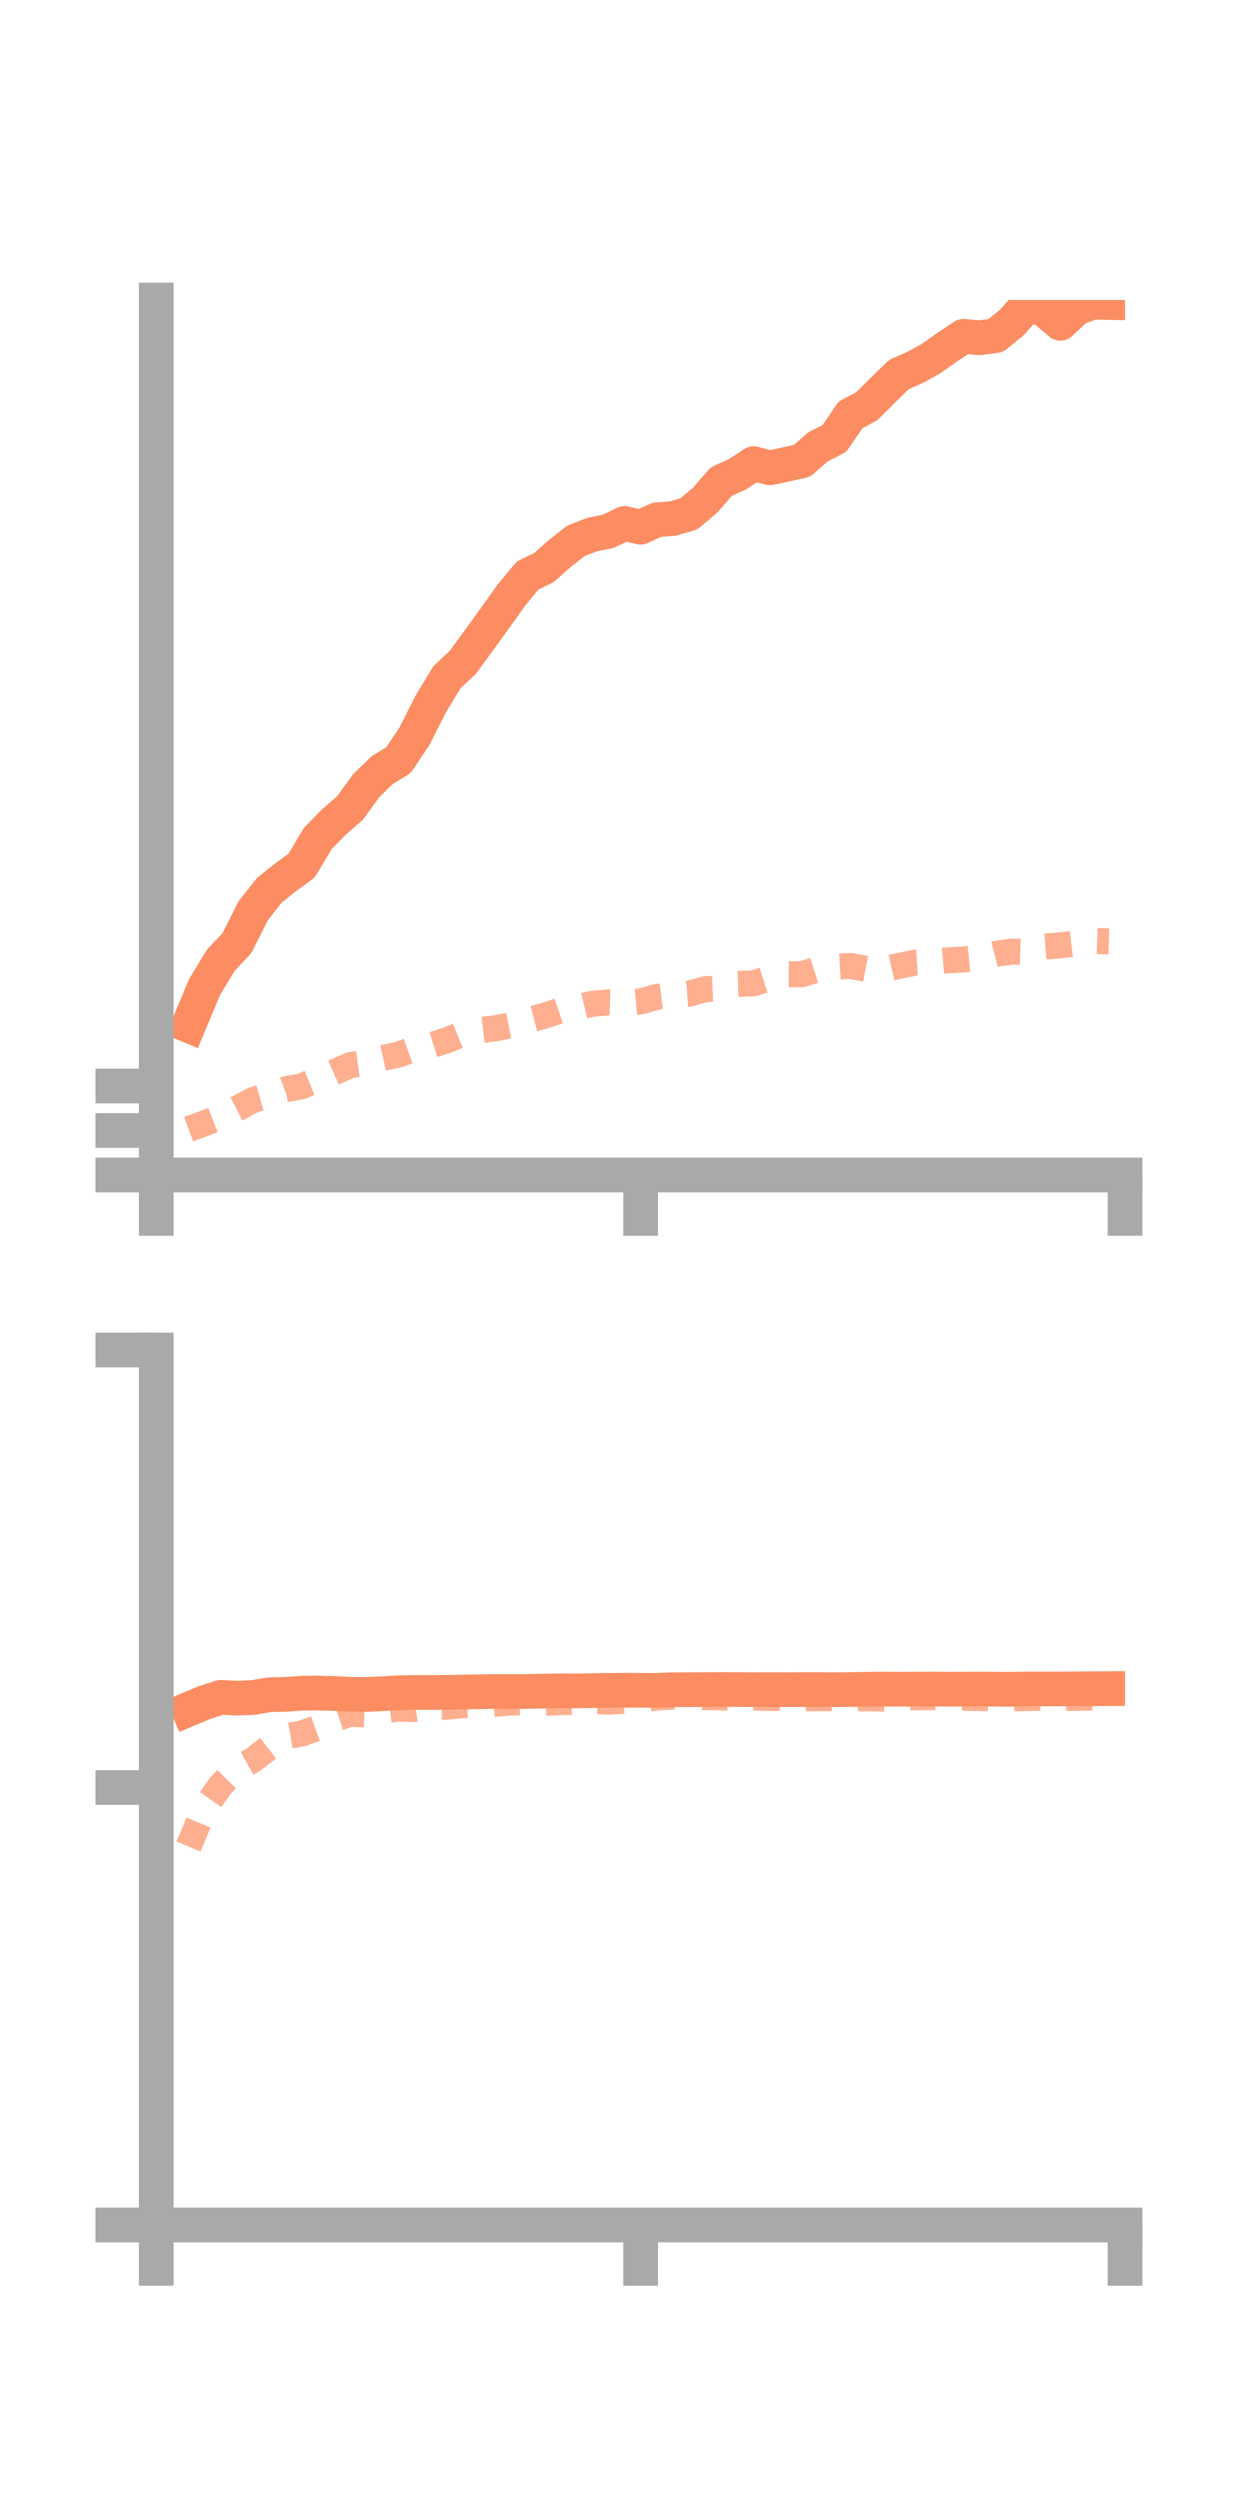 <?xml version="1.0" encoding="utf-8" standalone="no"?>
<!DOCTYPE svg PUBLIC "-//W3C//DTD SVG 1.1//EN"
  "http://www.w3.org/Graphics/SVG/1.1/DTD/svg11.dtd">
<!-- Created with matplotlib (https://matplotlib.org/) -->
<svg height="144pt" version="1.1" viewBox="0 0 72 144" width="72pt" xmlns="http://www.w3.org/2000/svg" xmlns:xlink="http://www.w3.org/1999/xlink">
 <defs>
  <style type="text/css">*{stroke-linecap:butt;stroke-linejoin:round;}</style>
 </defs>
 <g id="figure_1">
  <g id="patch_1">
   <path d="M 0 144 
L 72 144 
L 72 0 
L 0 0 
z
" style="fill:none;"/>
  </g>
  <g id="axes_1">
   <g id="patch_2">
    <path d="M 9 67.68 
L 64.8 67.68 
L 64.8 17.28 
L 9 17.28 
z
" style="fill:none;"/>
   </g>
   <g id="matplotlib.axis_1">
    <g id="xtick_1">
     <g id="line2d_1">
      <defs>
       <path d="M 0 0 
L 0 3.5 
" id="ma77c61cf57" style="stroke:#a9a9a9;stroke-width:2;"/>
      </defs>
      <g>
       <use style="fill:#a9a9a9;stroke:#a9a9a9;stroke-width:2;" x="9" xlink:href="#ma77c61cf57" y="67.68"/>
      </g>
     </g>
    </g>
    <g id="xtick_2">
     <g id="line2d_2">
      <g>
       <use style="fill:#a9a9a9;stroke:#a9a9a9;stroke-width:2;" x="36.9" xlink:href="#ma77c61cf57" y="67.68"/>
      </g>
     </g>
    </g>
    <g id="xtick_3">
     <g id="line2d_3">
      <g>
       <use style="fill:#a9a9a9;stroke:#a9a9a9;stroke-width:2;" x="64.8" xlink:href="#ma77c61cf57" y="67.68"/>
      </g>
     </g>
    </g>
   </g>
   <g id="matplotlib.axis_2">
    <g id="ytick_1">
     <g id="line2d_4">
      <defs>
       <path d="M 0 0 
L -3.5 0 
" id="mb2267be655" style="stroke:#a9a9a9;stroke-width:2;"/>
      </defs>
      <g>
       <use style="fill:#a9a9a9;stroke:#a9a9a9;stroke-width:2;" x="9" xlink:href="#mb2267be655" y="67.68"/>
      </g>
     </g>
    </g>
    <g id="ytick_2">
     <g id="line2d_5">
      <g>
       <use style="fill:#a9a9a9;stroke:#a9a9a9;stroke-width:2;" x="9" xlink:href="#mb2267be655" y="65.116"/>
      </g>
     </g>
    </g>
    <g id="ytick_3">
     <g id="line2d_6">
      <g>
       <use style="fill:#a9a9a9;stroke:#a9a9a9;stroke-width:2;" x="9" xlink:href="#mb2267be655" y="62.553"/>
      </g>
     </g>
    </g>
   </g>
   <g id="line2d_7">
    <path clip-path="url(#p023b3df811)" d="M 10.86 59.065 
L 11.79 56.838 
L 12.72 55.307 
L 13.65 54.321 
L 14.58 52.465 
L 15.51 51.283 
L 16.44 50.54 
L 17.37 49.864 
L 18.3 48.302 
L 19.23 47.35 
L 20.16 46.541 
L 21.09 45.259 
L 22.02 44.354 
L 22.95 43.788 
L 23.88 42.396 
L 24.81 40.549 
L 25.74 39.013 
L 26.67 38.137 
L 27.6 36.86 
L 28.53 35.577 
L 29.46 34.274 
L 30.39 33.147 
L 31.32 32.698 
L 32.25 31.874 
L 33.18 31.149 
L 34.11 30.789 
L 35.04 30.605 
L 35.97 30.15 
L 36.9 30.368 
L 37.83 29.941 
L 38.76 29.867 
L 39.69 29.594 
L 40.62 28.808 
L 41.55 27.736 
L 42.48 27.318 
L 43.41 26.704 
L 44.34 26.948 
L 45.27 26.751 
L 46.2 26.541 
L 47.13 25.73 
L 48.06 25.261 
L 48.99 23.894 
L 49.92 23.405 
L 50.85 22.478 
L 51.78 21.57 
L 52.71 21.163 
L 53.64 20.647 
L 54.57 19.991 
L 55.5 19.371 
L 56.43 19.457 
L 57.36 19.33 
L 58.29 18.566 
L 59.22 17.515 
L 60.15 17.841 
L 61.08 18.623 
L 62.01 17.749 
L 62.94 17.408 
L 63.87 17.426 
" style="fill:none;stroke:#fc8d62;stroke-linecap:square;stroke-width:2;"/>
   </g>
   <g id="line2d_8">
    <path clip-path="url(#p023b3df811)" d="M 10.86 65.041 
L 11.79 64.699 
L 12.72 64.34 
L 13.65 63.863 
L 14.58 63.358 
L 15.51 63.096 
L 16.44 62.742 
L 17.37 62.57 
L 18.3 62.188 
L 19.23 61.78 
L 20.16 61.351 
L 21.09 61.22 
L 22.02 60.949 
L 22.95 60.744 
L 23.88 60.41 
L 24.81 60.213 
L 25.74 59.924 
L 26.67 59.538 
L 27.6 59.341 
L 28.53 59.231 
L 29.46 59.046 
L 30.39 58.76 
L 31.32 58.52 
L 32.25 58.21 
L 33.18 58.037 
L 34.11 57.816 
L 35.04 57.737 
L 35.97 57.767 
L 36.9 57.683 
L 37.83 57.42 
L 38.76 57.306 
L 39.69 57.239 
L 40.62 56.975 
L 41.55 56.939 
L 42.48 56.675 
L 43.41 56.639 
L 44.34 56.341 
L 45.27 56.112 
L 46.2 56.115 
L 47.13 55.821 
L 48.06 55.697 
L 48.99 55.638 
L 49.92 55.816 
L 50.85 55.844 
L 51.78 55.637 
L 52.71 55.449 
L 53.64 55.388 
L 54.57 55.313 
L 55.5 55.268 
L 56.43 55.177 
L 57.36 54.94 
L 58.29 54.811 
L 59.22 54.843 
L 60.15 54.526 
L 61.08 54.452 
L 62.01 54.336 
L 62.94 54.192 
L 63.87 54.228 
" style="fill:none;stroke:#fc8d62;stroke-dasharray:1.5,1.5;stroke-dashoffset:0;stroke-opacity:0.7;stroke-width:1.5;"/>
   </g>
   <g id="patch_3">
    <path d="M 9 67.68 
L 9 17.28 
" style="fill:none;stroke:#a9a9a9;stroke-linecap:square;stroke-linejoin:miter;stroke-width:2;"/>
   </g>
   <g id="patch_4">
    <path d="M 64.8 67.68 
L 64.8 17.28 
" style="fill:none;"/>
   </g>
   <g id="patch_5">
    <path d="M 9 67.68 
L 64.8 67.68 
" style="fill:none;stroke:#a9a9a9;stroke-linecap:square;stroke-linejoin:miter;stroke-width:2;"/>
   </g>
   <g id="patch_6">
    <path d="M 9 17.28 
L 64.8 17.28 
" style="fill:none;"/>
   </g>
  </g>
  <g id="axes_2">
   <g id="patch_7">
    <path d="M 9 128.16 
L 64.8 128.16 
L 64.8 77.76 
L 9 77.76 
z
" style="fill:none;"/>
   </g>
   <g id="matplotlib.axis_3">
    <g id="xtick_4">
     <g id="line2d_9">
      <g>
       <use style="fill:#a9a9a9;stroke:#a9a9a9;stroke-width:2;" x="9" xlink:href="#ma77c61cf57" y="128.16"/>
      </g>
     </g>
    </g>
    <g id="xtick_5">
     <g id="line2d_10">
      <g>
       <use style="fill:#a9a9a9;stroke:#a9a9a9;stroke-width:2;" x="36.9" xlink:href="#ma77c61cf57" y="128.16"/>
      </g>
     </g>
    </g>
    <g id="xtick_6">
     <g id="line2d_11">
      <g>
       <use style="fill:#a9a9a9;stroke:#a9a9a9;stroke-width:2;" x="64.8" xlink:href="#ma77c61cf57" y="128.16"/>
      </g>
     </g>
    </g>
   </g>
   <g id="matplotlib.axis_4">
    <g id="ytick_4">
     <g id="line2d_12">
      <g>
       <use style="fill:#a9a9a9;stroke:#a9a9a9;stroke-width:2;" x="9" xlink:href="#mb2267be655" y="128.16"/>
      </g>
     </g>
    </g>
    <g id="ytick_5">
     <g id="line2d_13">
      <g>
       <use style="fill:#a9a9a9;stroke:#a9a9a9;stroke-width:2;" x="9" xlink:href="#mb2267be655" y="102.96"/>
      </g>
     </g>
    </g>
    <g id="ytick_6">
     <g id="line2d_14">
      <g>
       <use style="fill:#a9a9a9;stroke:#a9a9a9;stroke-width:2;" x="9" xlink:href="#mb2267be655" y="77.76"/>
      </g>
     </g>
    </g>
   </g>
   <g id="line2d_15">
    <path clip-path="url(#pd6980f80f5)" d="M 10.86 98.453 
L 11.79 98.065 
L 12.72 97.766 
L 13.65 97.813 
L 14.58 97.775 
L 15.51 97.617 
L 16.44 97.596 
L 17.37 97.53 
L 18.3 97.519 
L 19.23 97.546 
L 20.16 97.593 
L 21.09 97.6 
L 22.02 97.562 
L 22.95 97.505 
L 23.88 97.485 
L 24.81 97.487 
L 25.74 97.48 
L 26.67 97.46 
L 27.6 97.447 
L 28.53 97.427 
L 29.46 97.434 
L 30.39 97.429 
L 31.32 97.408 
L 32.25 97.39 
L 33.18 97.4 
L 34.11 97.379 
L 35.04 97.365 
L 35.97 97.359 
L 36.9 97.363 
L 37.83 97.364 
L 38.76 97.33 
L 39.69 97.325 
L 40.62 97.32 
L 41.55 97.315 
L 42.48 97.318 
L 43.41 97.326 
L 44.34 97.321 
L 45.27 97.326 
L 46.2 97.319 
L 47.13 97.319 
L 48.06 97.328 
L 48.99 97.316 
L 49.92 97.302 
L 50.85 97.29 
L 51.78 97.3 
L 52.71 97.295 
L 53.64 97.29 
L 54.57 97.299 
L 55.5 97.297 
L 56.43 97.29 
L 57.36 97.299 
L 58.29 97.302 
L 59.22 97.283 
L 60.15 97.285 
L 61.08 97.283 
L 62.01 97.276 
L 62.94 97.273 
L 63.87 97.265 
" style="fill:none;stroke:#fc8d62;stroke-linecap:square;stroke-width:2;"/>
   </g>
   <g id="line2d_16">
    <path clip-path="url(#pd6980f80f5)" d="M 10.86 106.361 
L 11.79 104.136 
L 12.72 102.822 
L 13.65 101.88 
L 14.58 101.37 
L 15.51 100.643 
L 16.44 100.016 
L 17.37 99.852 
L 18.3 99.521 
L 19.23 99.022 
L 20.16 98.717 
L 21.09 98.749 
L 22.02 98.533 
L 22.95 98.413 
L 23.88 98.445 
L 24.81 98.312 
L 25.74 98.304 
L 26.67 98.214 
L 27.6 98.214 
L 28.53 98.139 
L 29.46 98.066 
L 30.39 98.045 
L 31.32 98.09 
L 32.25 98.043 
L 33.18 98.027 
L 34.11 97.967 
L 35.04 98.02 
L 35.97 97.965 
L 36.9 97.89 
L 37.83 97.776 
L 38.76 97.725 
L 39.69 97.783 
L 40.62 97.757 
L 41.55 97.77 
L 42.48 97.792 
L 43.41 97.784 
L 44.34 97.806 
L 45.27 97.797 
L 46.2 97.821 
L 47.13 97.819 
L 48.06 97.818 
L 48.99 97.834 
L 49.92 97.819 
L 50.85 97.836 
L 51.78 97.802 
L 52.71 97.764 
L 53.64 97.755 
L 54.57 97.797 
L 55.5 97.792 
L 56.43 97.811 
L 57.36 97.823 
L 58.29 97.824 
L 59.22 97.811 
L 60.15 97.784 
L 61.08 97.804 
L 62.01 97.799 
L 62.94 97.778 
L 63.87 97.795 
" style="fill:none;stroke:#fc8d62;stroke-dasharray:1.5,1.5;stroke-dashoffset:0;stroke-opacity:0.7;stroke-width:1.5;"/>
   </g>
   <g id="patch_8">
    <path d="M 9 128.16 
L 9 77.76 
" style="fill:none;stroke:#a9a9a9;stroke-linecap:square;stroke-linejoin:miter;stroke-width:2;"/>
   </g>
   <g id="patch_9">
    <path d="M 64.8 128.16 
L 64.8 77.76 
" style="fill:none;"/>
   </g>
   <g id="patch_10">
    <path d="M 9 128.16 
L 64.8 128.16 
" style="fill:none;stroke:#a9a9a9;stroke-linecap:square;stroke-linejoin:miter;stroke-width:2;"/>
   </g>
   <g id="patch_11">
    <path d="M 9 77.76 
L 64.8 77.76 
" style="fill:none;"/>
   </g>
  </g>
 </g>
 <defs>
  <clipPath id="p023b3df811">
   <rect height="50.4" width="55.8" x="9" y="17.28"/>
  </clipPath>
  <clipPath id="pd6980f80f5">
   <rect height="50.4" width="55.8" x="9" y="77.76"/>
  </clipPath>
 </defs>
</svg>
